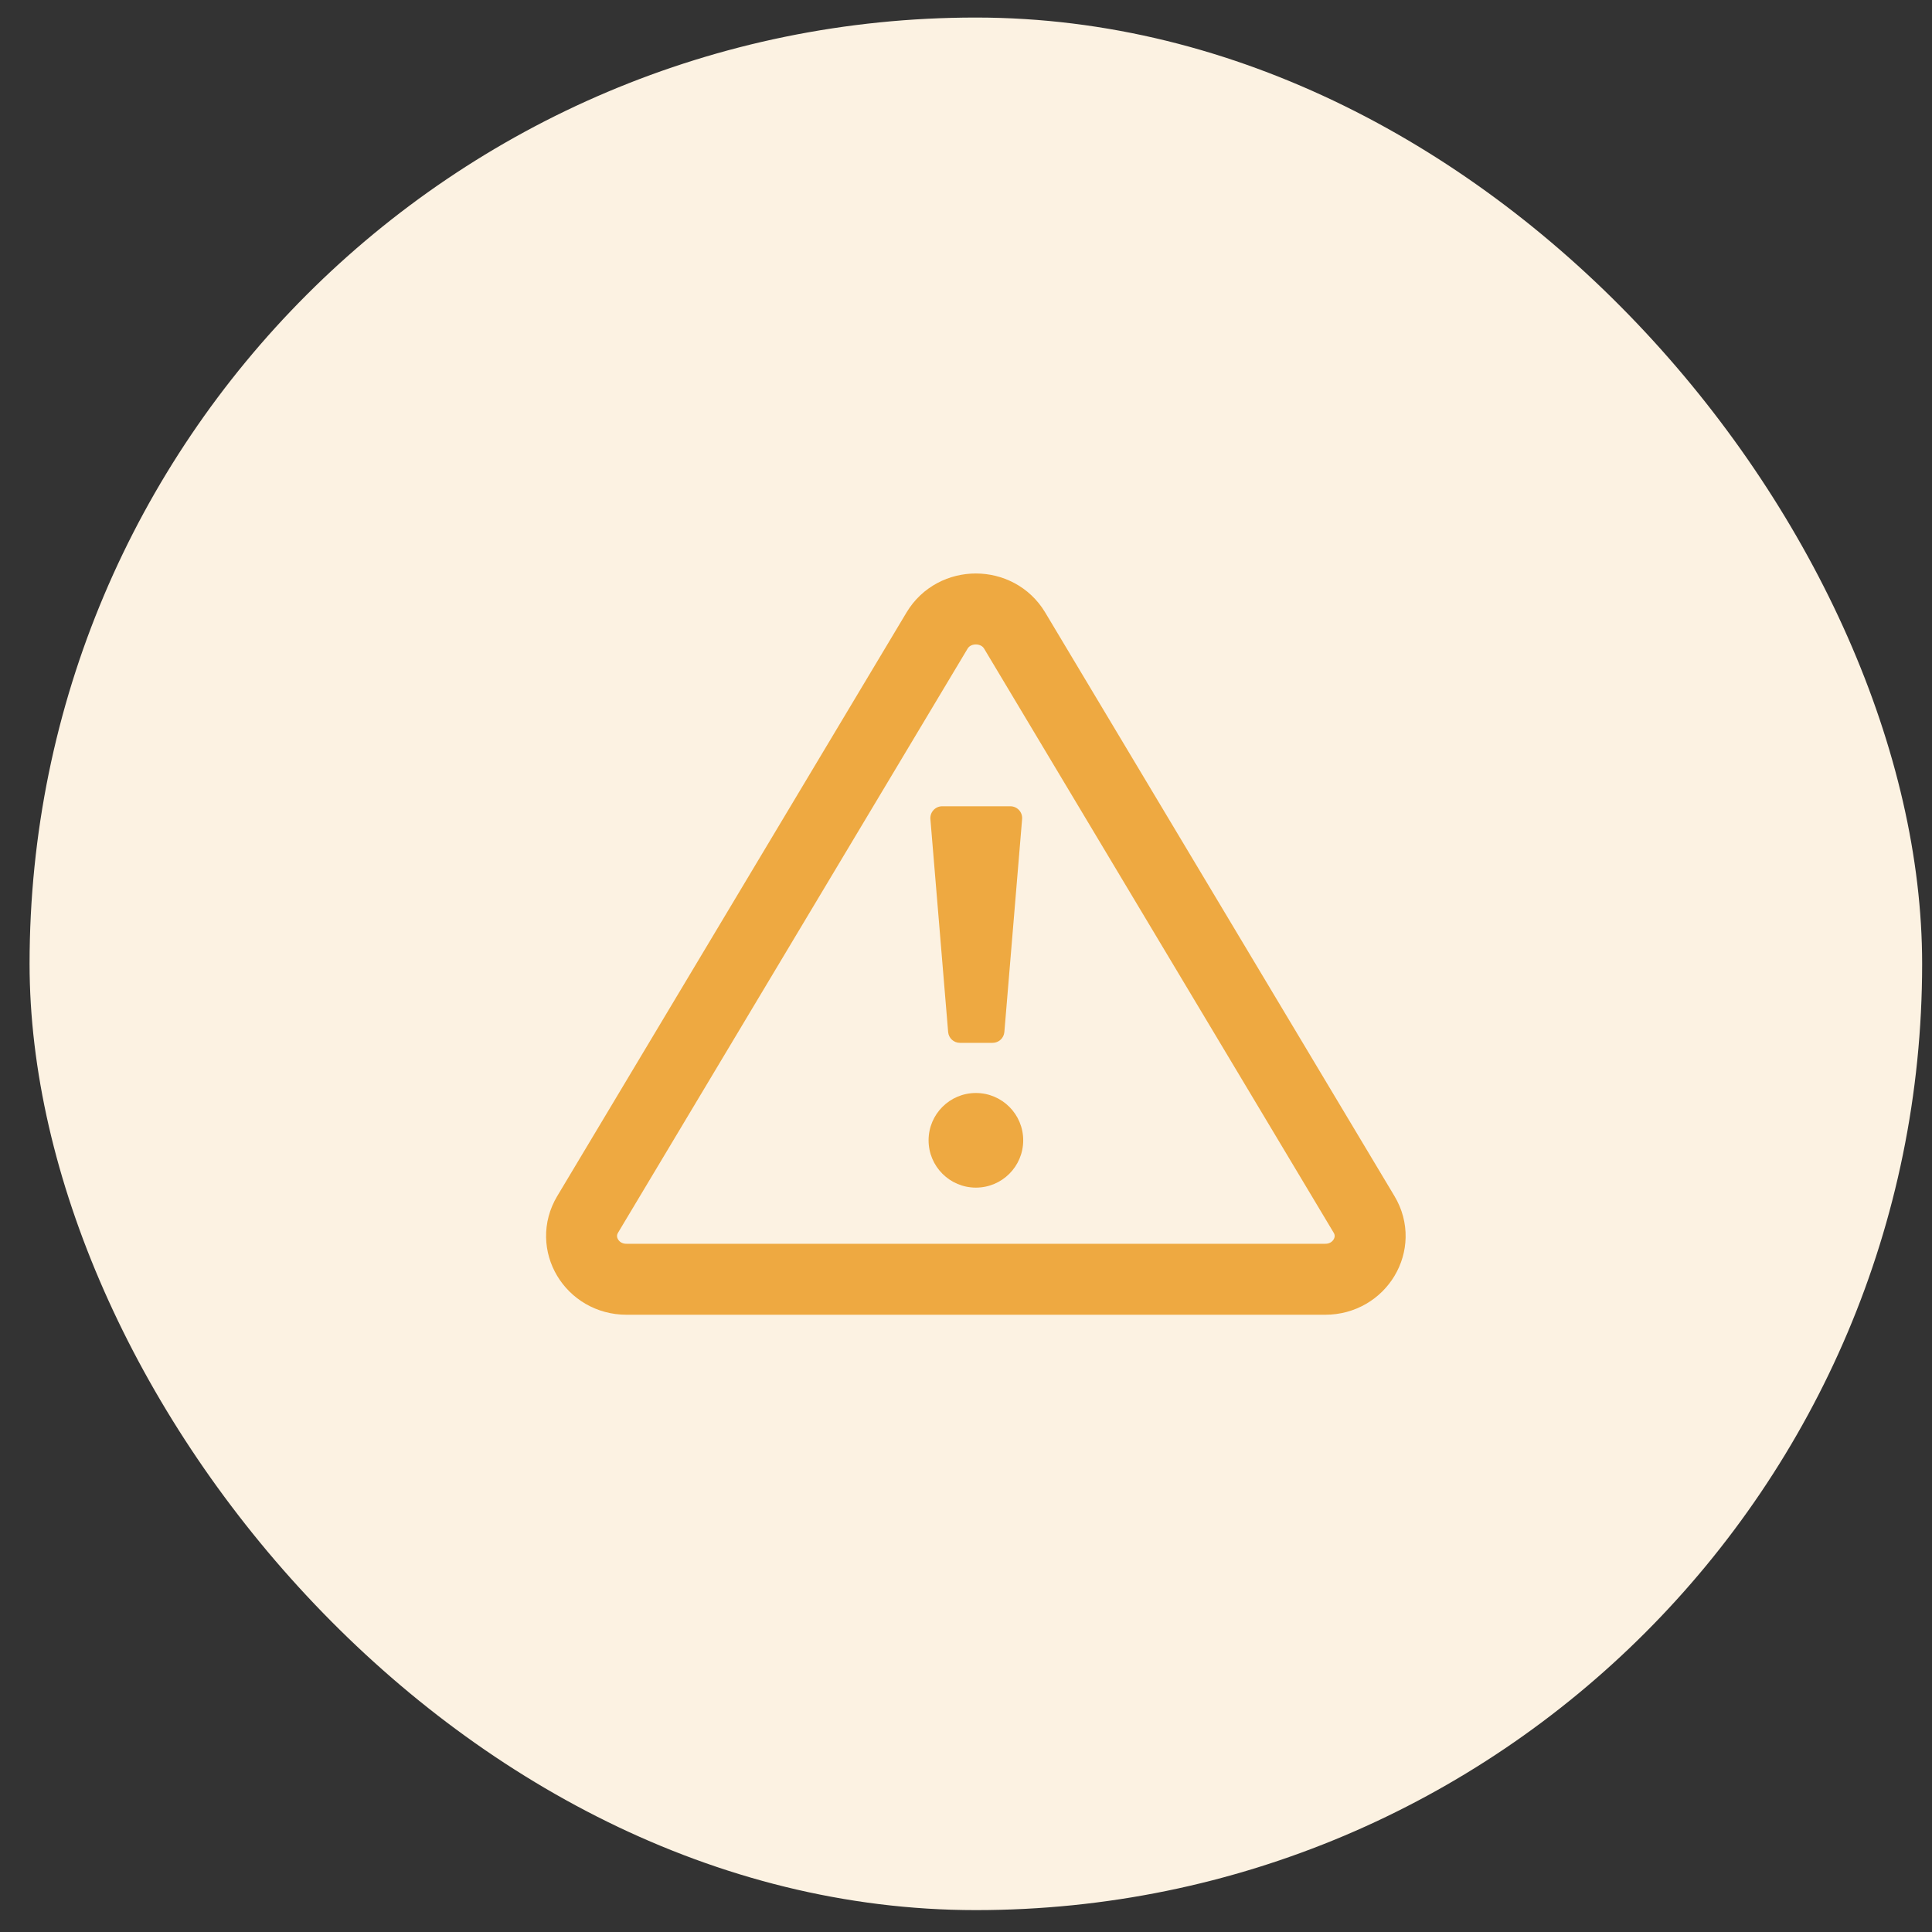 <svg width="49" height="49" viewBox="0 0 49 49" fill="none" xmlns="http://www.w3.org/2000/svg">
  <rect x="0" y="0" width="49" height="49" fill="#333333" stroke="none"/>
  <rect x="0.75" y="0.445" width="48" height="48" rx="24" fill="#FCF2E2" />
  <path d="M23.765 15.994C24.203 15.262 25.297 15.262 25.735 15.994L34.596 30.8C35.034 31.531 34.487 32.445 33.611 32.445H15.889C15.013 32.445 14.466 31.531 14.904 30.8L23.765 15.994Z" stroke="#EEA941" stroke-width="1.8" stroke-linecap="square" stroke-linejoin="round" />
  <circle cx="24.751" cy="28.921" r="1.2" fill="#EEA941" />
  <path d="M23.597 20.774C23.583 20.599 23.721 20.449 23.896 20.449H25.624C25.8 20.449 25.938 20.599 25.923 20.774L25.473 26.174C25.46 26.33 25.33 26.449 25.174 26.449H24.346C24.19 26.449 24.06 26.33 24.047 26.174L23.597 20.774Z" fill="#EEA941" />
</svg>

